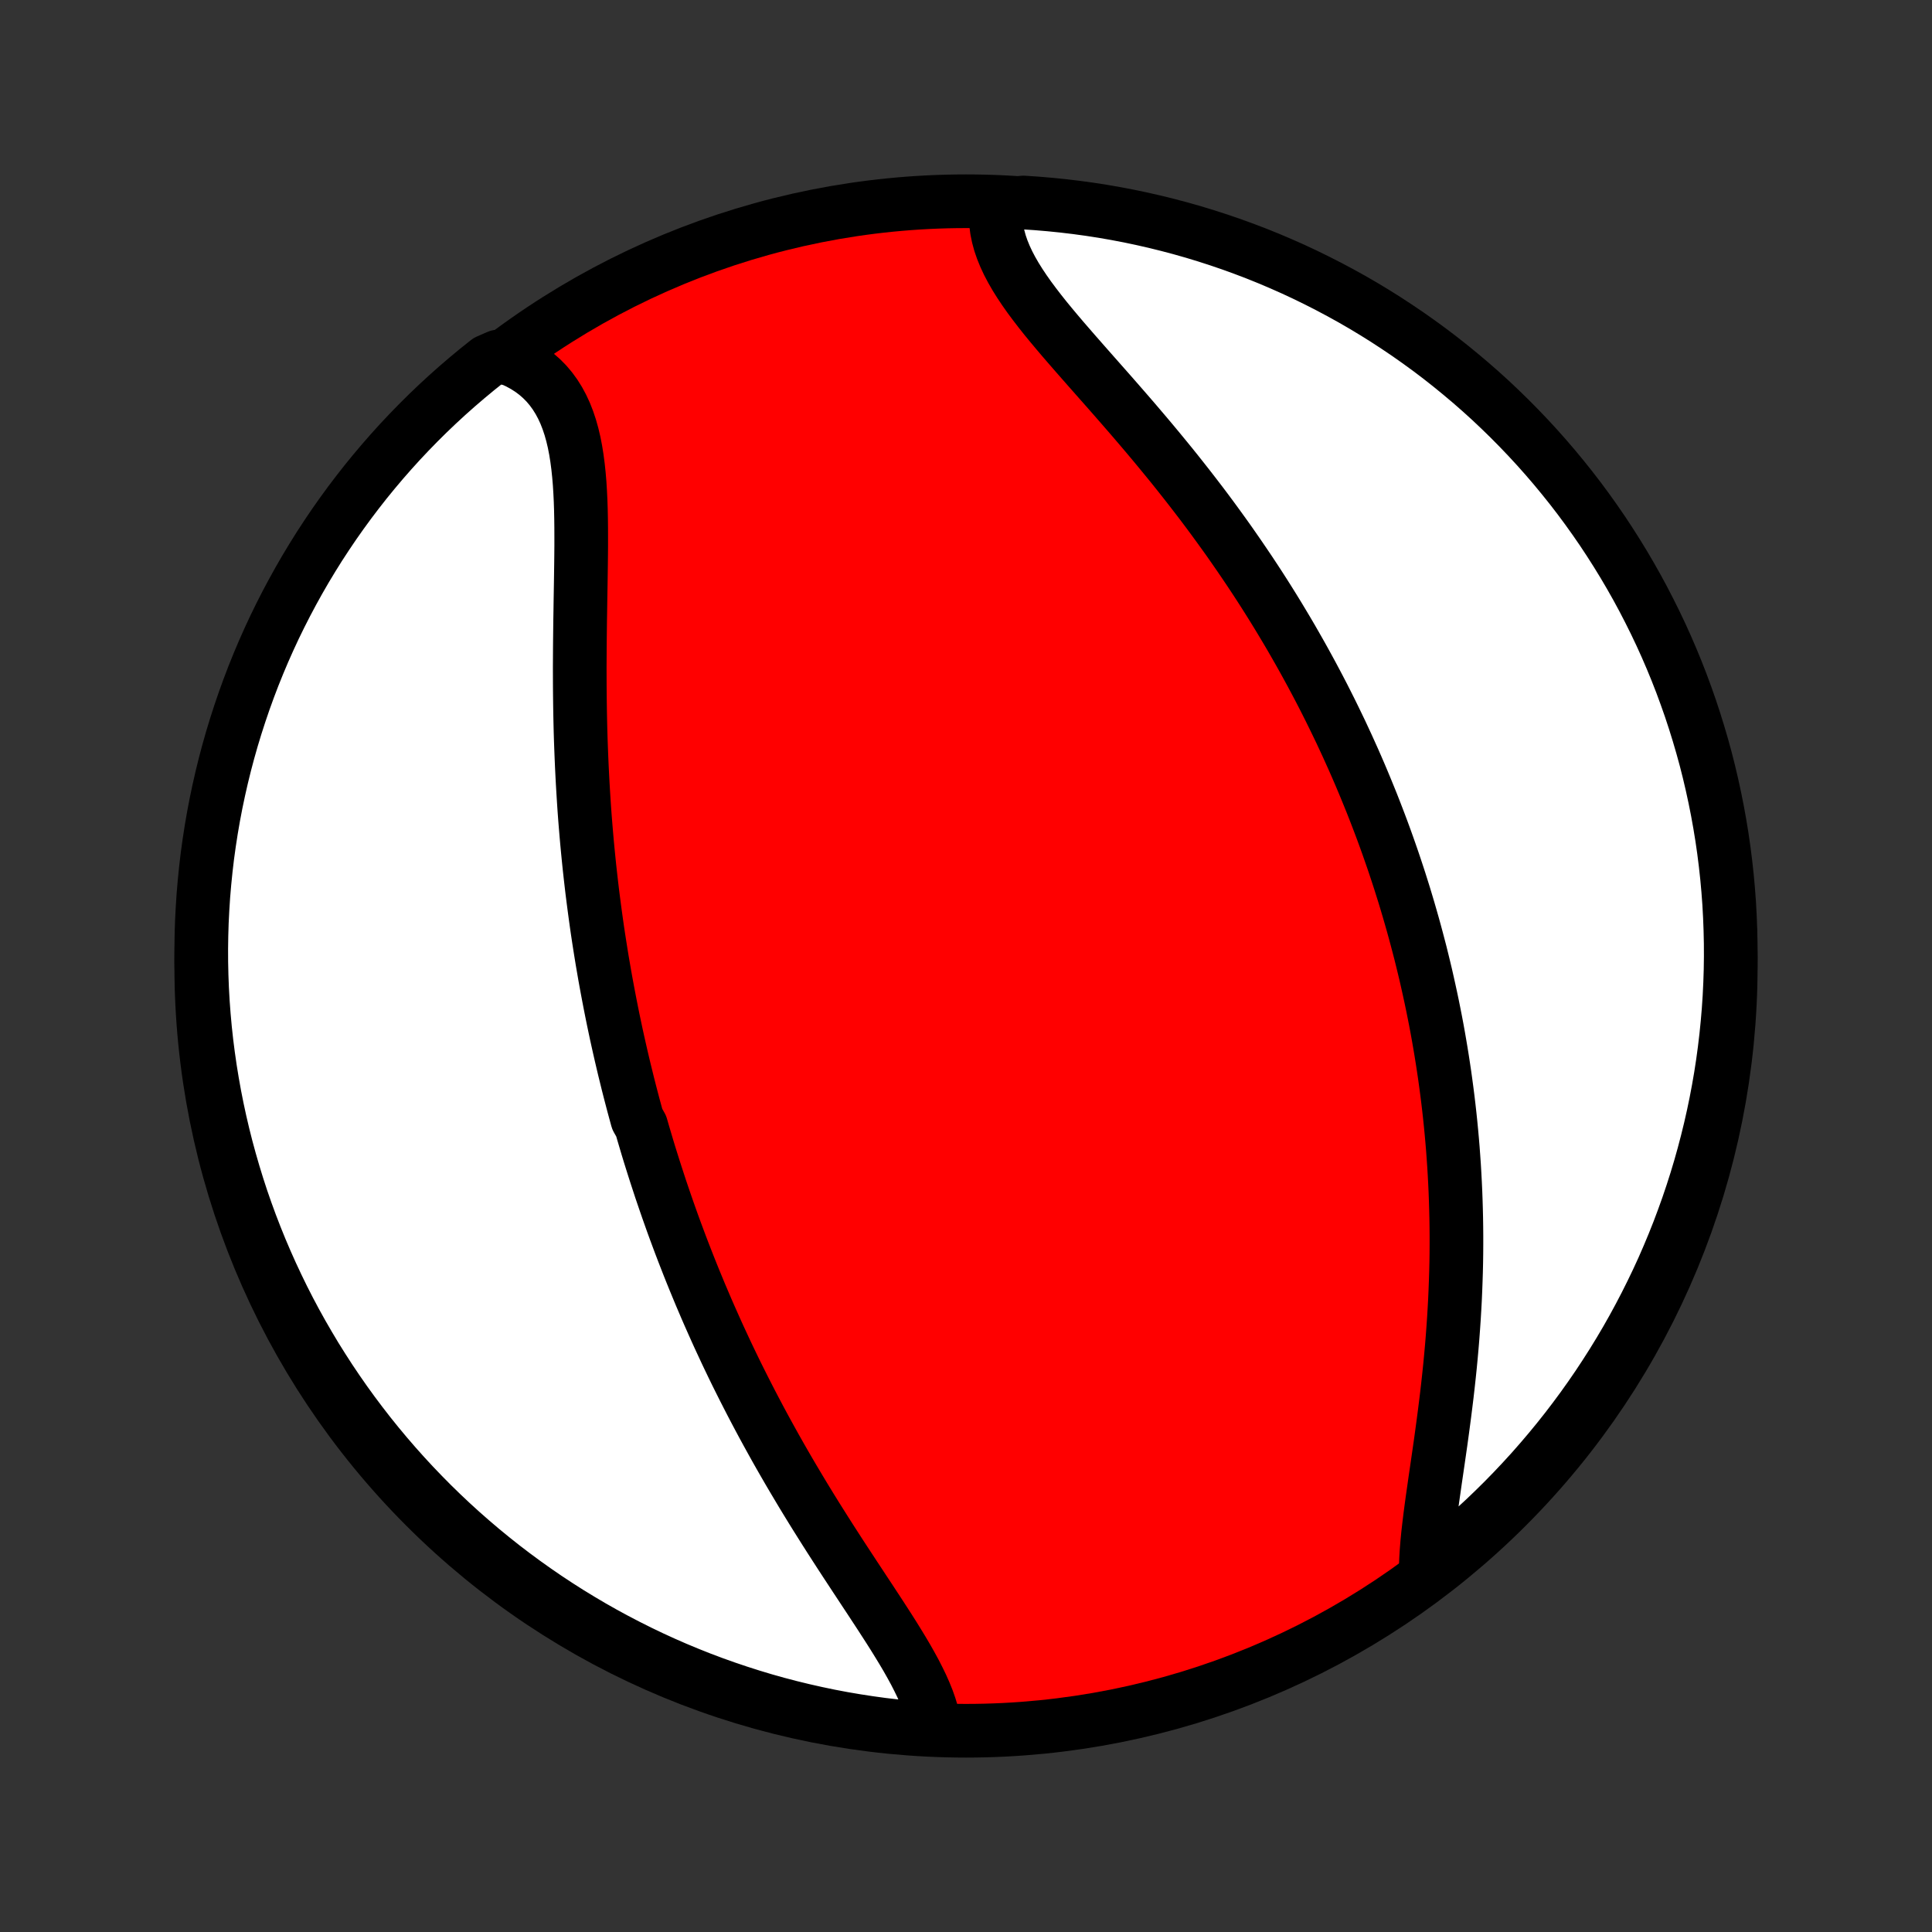 <?xml version="1.0" encoding="utf-8" standalone="no"?>
<!DOCTYPE svg PUBLIC "-//W3C//DTD SVG 1.1//EN"
  "http://www.w3.org/Graphics/SVG/1.1/DTD/svg11.dtd">
<!-- Created with matplotlib (http://matplotlib.org/) -->
<svg height="72pt" version="1.1" viewBox="0 0 72 72" width="72pt" xmlns="http://www.w3.org/2000/svg" xmlns:xlink="http://www.w3.org/1999/xlink">
 <rect x="0" y="0" width="72" height="72" fill="#333333" stroke="none"/>
 <defs>
  <style type="text/css">
*{stroke-linecap:butt;stroke-linejoin:round;}
  </style>
 </defs>
 <g id="figure_1">
  <g id="patch_1">
   <path d="
M0 72
L72 72
L72 0
L0 0
z
" style="fill:none;"/>
  </g>
  <g id="axes_1">
   <g id="PatchCollection_1">
    <defs>
     <path d="
M36 -7.5
C43.558 -7.5 50.808 -10.503 56.153 -15.848
C61.497 -21.192 64.5 -28.442 64.5 -36
C64.5 -43.558 61.497 -50.808 56.153 -56.153
C50.808 -61.497 43.558 -64.5 36 -64.5
C28.442 -64.5 21.192 -61.497 15.848 -56.153
C10.503 -50.808 7.5 -43.558 7.5 -36
C7.5 -28.442 10.503 -21.192 15.848 -15.848
C21.192 -10.503 28.442 -7.5 36 -7.5
z
" id="C0_0_a811fe30f3"/>
     <path d="
M34.829 -7.678
L34.786 -7.92
L34.727 -8.164
L34.652 -8.412
L34.564 -8.662
L34.462 -8.915
L34.349 -9.17
L34.224 -9.427
L34.091 -9.687
L33.948 -9.949
L33.798 -10.214
L33.641 -10.48
L33.478 -10.748
L33.311 -11.018
L33.139 -11.29
L32.963 -11.563
L32.785 -11.838
L32.604 -12.114
L32.422 -12.392
L32.238 -12.67
L32.054 -12.95
L31.869 -13.23
L31.684 -13.512
L31.499 -13.794
L31.315 -14.076
L31.132 -14.359
L30.95 -14.642
L30.769 -14.926
L30.59 -15.21
L30.412 -15.493
L30.236 -15.777
L30.062 -16.061
L29.89 -16.344
L29.721 -16.627
L29.553 -16.91
L29.387 -17.192
L29.224 -17.474
L29.063 -17.755
L28.904 -18.036
L28.748 -18.317
L28.594 -18.596
L28.442 -18.875
L28.293 -19.153
L28.146 -19.431
L28.001 -19.708
L27.859 -19.984
L27.719 -20.259
L27.581 -20.534
L27.445 -20.807
L27.312 -21.08
L27.181 -21.352
L27.052 -21.624
L26.926 -21.895
L26.801 -22.164
L26.679 -22.433
L26.559 -22.702
L26.44 -22.97
L26.324 -23.236
L26.21 -23.503
L26.097 -23.768
L25.987 -24.034
L25.878 -24.298
L25.771 -24.562
L25.666 -24.825
L25.563 -25.088
L25.461 -25.35
L25.361 -25.612
L25.263 -25.874
L25.166 -26.135
L25.071 -26.395
L24.978 -26.656
L24.886 -26.916
L24.796 -27.176
L24.707 -27.436
L24.619 -27.695
L24.534 -27.955
L24.449 -28.215
L24.366 -28.474
L24.284 -28.734
L24.203 -28.993
L24.124 -29.253
L24.047 -29.513
L23.97 -29.773
L23.895 -30.034
L23.748 -30.294
L23.677 -30.555
L23.606 -30.817
L23.537 -31.079
L23.469 -31.341
L23.402 -31.604
L23.337 -31.868
L23.272 -32.132
L23.209 -32.397
L23.147 -32.662
L23.086 -32.929
L23.026 -33.196
L22.967 -33.464
L22.91 -33.733
L22.853 -34.004
L22.798 -34.275
L22.744 -34.547
L22.691 -34.821
L22.639 -35.095
L22.588 -35.371
L22.538 -35.648
L22.49 -35.927
L22.442 -36.206
L22.396 -36.488
L22.351 -36.771
L22.307 -37.055
L22.264 -37.341
L22.223 -37.628
L22.183 -37.917
L22.144 -38.208
L22.106 -38.501
L22.069 -38.795
L22.034 -39.092
L22 -39.39
L21.967 -39.69
L21.936 -39.992
L21.906 -40.295
L21.877 -40.601
L21.85 -40.909
L21.824 -41.219
L21.799 -41.531
L21.776 -41.845
L21.755 -42.161
L21.735 -42.479
L21.716 -42.799
L21.699 -43.121
L21.683 -43.445
L21.669 -43.772
L21.656 -44.1
L21.644 -44.43
L21.634 -44.762
L21.626 -45.096
L21.619 -45.432
L21.614 -45.769
L21.61 -46.108
L21.607 -46.449
L21.606 -46.791
L21.605 -47.135
L21.607 -47.48
L21.609 -47.826
L21.612 -48.173
L21.616 -48.521
L21.62 -48.87
L21.626 -49.218
L21.631 -49.568
L21.637 -49.917
L21.643 -50.266
L21.648 -50.614
L21.653 -50.961
L21.657 -51.307
L21.66 -51.652
L21.66 -51.995
L21.659 -52.336
L21.655 -52.674
L21.648 -53.009
L21.637 -53.34
L21.621 -53.667
L21.601 -53.99
L21.574 -54.308
L21.541 -54.62
L21.501 -54.925
L21.453 -55.224
L21.396 -55.516
L21.329 -55.8
L21.252 -56.074
L21.163 -56.34
L21.063 -56.596
L20.95 -56.841
L20.824 -57.075
L20.684 -57.298
L20.531 -57.508
L20.363 -57.707
L20.18 -57.892
L19.984 -58.063
L19.773 -58.221
L19.547 -58.365
L19.308 -58.495
L19.056 -58.611
L18.562 -58.712
L18.171 -58.542
L17.786 -58.235
L17.406 -57.92
L17.032 -57.599
L16.663 -57.271
L16.301 -56.937
L15.944 -56.596
L15.594 -56.249
L15.25 -55.896
L14.912 -55.537
L14.581 -55.172
L14.256 -54.801
L13.938 -54.424
L13.626 -54.042
L13.322 -53.654
L13.024 -53.261
L12.733 -52.862
L12.449 -52.459
L12.173 -52.05
L11.903 -51.637
L11.642 -51.219
L11.387 -50.796
L11.14 -50.368
L10.901 -49.937
L10.669 -49.501
L10.445 -49.061
L10.228 -48.617
L10.02 -48.169
L9.819 -47.717
L9.627 -47.262
L9.442 -46.803
L9.266 -46.341
L9.098 -45.876
L8.938 -45.408
L8.786 -44.937
L8.642 -44.463
L8.507 -43.987
L8.38 -43.508
L8.262 -43.028
L8.152 -42.544
L8.05 -42.059
L7.957 -41.572
L7.873 -41.084
L7.797 -40.594
L7.729 -40.102
L7.671 -39.609
L7.621 -39.115
L7.579 -38.62
L7.547 -38.125
L7.522 -37.628
L7.507 -37.132
L7.5 -36.634
L7.502 -36.137
L7.513 -35.639
L7.532 -35.142
L7.56 -34.645
L7.597 -34.149
L7.642 -33.653
L7.696 -33.157
L7.759 -32.663
L7.83 -32.169
L7.91 -31.677
L7.998 -31.186
L8.095 -30.696
L8.2 -30.209
L8.314 -29.722
L8.436 -29.238
L8.567 -28.756
L8.706 -28.276
L8.853 -27.798
L9.008 -27.323
L9.172 -26.851
L9.344 -26.381
L9.524 -25.915
L9.712 -25.451
L9.909 -24.99
L10.113 -24.533
L10.325 -24.08
L10.544 -23.63
L10.772 -23.183
L11.007 -22.741
L11.25 -22.303
L11.501 -21.869
L11.758 -21.439
L12.024 -21.014
L12.296 -20.593
L12.576 -20.177
L12.863 -19.765
L13.157 -19.359
L13.458 -18.958
L13.765 -18.562
L14.08 -18.171
L14.401 -17.786
L14.729 -17.406
L15.063 -17.032
L15.404 -16.663
L15.751 -16.301
L16.104 -15.944
L16.463 -15.594
L16.828 -15.25
L17.199 -14.912
L17.576 -14.581
L17.958 -14.256
L18.346 -13.938
L18.739 -13.626
L19.137 -13.322
L19.541 -13.024
L19.95 -12.733
L20.363 -12.449
L20.781 -12.173
L21.204 -11.903
L21.632 -11.642
L22.063 -11.387
L22.499 -11.14
L22.939 -10.901
L23.384 -10.669
L23.831 -10.445
L24.283 -10.228
L24.738 -10.02
L25.197 -9.819
L25.659 -9.627
L26.124 -9.442
L26.592 -9.266
L27.063 -9.098
L27.537 -8.938
L28.013 -8.786
L28.491 -8.642
L28.972 -8.507
L29.456 -8.38
L29.941 -8.262
L30.428 -8.152
L30.916 -8.05
L31.406 -7.957
L31.898 -7.873
L32.391 -7.797
L32.885 -7.729
L33.38 -7.671
L33.875 -7.621
z
" id="C0_1_93285d857a"/>
     <path d="
M53.132 -13.304
L53.134 -13.592
L53.145 -13.888
L53.163 -14.191
L53.188 -14.502
L53.219 -14.82
L53.256 -15.143
L53.296 -15.472
L53.34 -15.806
L53.386 -16.144
L53.435 -16.485
L53.484 -16.831
L53.535 -17.179
L53.586 -17.529
L53.637 -17.882
L53.688 -18.237
L53.737 -18.592
L53.785 -18.949
L53.832 -19.307
L53.877 -19.665
L53.921 -20.023
L53.962 -20.381
L54.001 -20.738
L54.038 -21.096
L54.072 -21.452
L54.104 -21.807
L54.133 -22.162
L54.159 -22.515
L54.183 -22.867
L54.204 -23.217
L54.223 -23.566
L54.238 -23.913
L54.251 -24.258
L54.262 -24.601
L54.27 -24.943
L54.275 -25.282
L54.277 -25.62
L54.277 -25.955
L54.274 -26.288
L54.269 -26.62
L54.261 -26.949
L54.251 -27.276
L54.239 -27.601
L54.224 -27.924
L54.207 -28.244
L54.188 -28.563
L54.166 -28.879
L54.143 -29.194
L54.117 -29.506
L54.089 -29.816
L54.059 -30.125
L54.027 -30.431
L53.993 -30.735
L53.957 -31.038
L53.919 -31.338
L53.879 -31.637
L53.838 -31.934
L53.794 -32.229
L53.749 -32.522
L53.702 -32.814
L53.653 -33.104
L53.603 -33.393
L53.551 -33.68
L53.497 -33.965
L53.441 -34.249
L53.384 -34.532
L53.325 -34.813
L53.264 -35.093
L53.202 -35.372
L53.139 -35.65
L53.073 -35.927
L53.006 -36.202
L52.938 -36.477
L52.867 -36.75
L52.795 -37.023
L52.722 -37.294
L52.647 -37.565
L52.57 -37.835
L52.492 -38.104
L52.412 -38.373
L52.331 -38.641
L52.247 -38.908
L52.163 -39.175
L52.076 -39.441
L51.988 -39.707
L51.898 -39.973
L51.806 -40.238
L51.713 -40.503
L51.618 -40.767
L51.521 -41.032
L51.422 -41.296
L51.321 -41.56
L51.219 -41.824
L51.115 -42.088
L51.008 -42.352
L50.9 -42.616
L50.79 -42.88
L50.678 -43.145
L50.564 -43.409
L50.448 -43.674
L50.329 -43.938
L50.209 -44.204
L50.086 -44.469
L49.962 -44.735
L49.834 -45.001
L49.705 -45.267
L49.573 -45.535
L49.439 -45.802
L49.303 -46.07
L49.164 -46.338
L49.022 -46.607
L48.878 -46.877
L48.731 -47.147
L48.582 -47.418
L48.43 -47.689
L48.275 -47.961
L48.118 -48.234
L47.958 -48.507
L47.794 -48.781
L47.629 -49.055
L47.46 -49.33
L47.288 -49.606
L47.113 -49.883
L46.935 -50.16
L46.754 -50.437
L46.57 -50.715
L46.382 -50.994
L46.192 -51.273
L45.998 -51.553
L45.802 -51.834
L45.602 -52.114
L45.399 -52.395
L45.193 -52.677
L44.984 -52.959
L44.772 -53.241
L44.556 -53.523
L44.338 -53.805
L44.117 -54.087
L43.893 -54.37
L43.667 -54.652
L43.437 -54.934
L43.206 -55.215
L42.972 -55.497
L42.736 -55.778
L42.498 -56.058
L42.259 -56.338
L42.018 -56.617
L41.776 -56.895
L41.534 -57.172
L41.291 -57.449
L41.048 -57.724
L40.806 -57.998
L40.565 -58.271
L40.326 -58.543
L40.089 -58.813
L39.855 -59.082
L39.624 -59.349
L39.398 -59.615
L39.176 -59.88
L38.961 -60.142
L38.753 -60.404
L38.553 -60.664
L38.361 -60.922
L38.18 -61.179
L38.009 -61.435
L37.85 -61.689
L37.704 -61.942
L37.572 -62.193
L37.455 -62.444
L37.353 -62.693
L37.268 -62.94
L37.201 -63.186
L37.151 -63.431
L37.12 -63.674
L37.107 -63.916
L37.113 -64.156
L37.639 -64.393
L38.135 -64.453
L38.631 -64.42
L39.126 -64.378
L39.62 -64.328
L40.113 -64.269
L40.604 -64.202
L41.094 -64.126
L41.583 -64.041
L42.07 -63.948
L42.555 -63.846
L43.038 -63.736
L43.519 -63.617
L43.998 -63.49
L44.474 -63.355
L44.947 -63.211
L45.418 -63.059
L45.886 -62.899
L46.351 -62.73
L46.813 -62.554
L47.272 -62.369
L47.727 -62.176
L48.178 -61.976
L48.626 -61.767
L49.07 -61.55
L49.51 -61.326
L49.946 -61.094
L50.378 -60.855
L50.805 -60.608
L51.228 -60.353
L51.646 -60.091
L52.059 -59.821
L52.468 -59.545
L52.871 -59.261
L53.27 -58.97
L53.663 -58.672
L54.05 -58.367
L54.432 -58.055
L54.809 -57.737
L55.18 -57.412
L55.545 -57.081
L55.904 -56.742
L56.257 -56.398
L56.603 -56.048
L56.944 -55.691
L57.278 -55.329
L57.606 -54.96
L57.927 -54.586
L58.241 -54.206
L58.549 -53.821
L58.85 -53.43
L59.144 -53.033
L59.43 -52.632
L59.71 -52.226
L59.982 -51.814
L60.247 -51.398
L60.505 -50.977
L60.755 -50.552
L60.998 -50.122
L61.233 -49.688
L61.46 -49.249
L61.68 -48.807
L61.892 -48.361
L62.096 -47.911
L62.292 -47.457
L62.48 -47
L62.66 -46.539
L62.831 -46.075
L62.995 -45.609
L63.15 -45.139
L63.297 -44.666
L63.436 -44.191
L63.567 -43.714
L63.689 -43.233
L63.802 -42.751
L63.907 -42.267
L64.004 -41.781
L64.092 -41.293
L64.172 -40.803
L64.243 -40.312
L64.305 -39.82
L64.359 -39.327
L64.404 -38.832
L64.441 -38.337
L64.468 -37.841
L64.487 -37.344
L64.498 -36.847
L64.5 -36.35
L64.493 -35.852
L64.477 -35.355
L64.453 -34.858
L64.42 -34.361
L64.378 -33.865
L64.328 -33.369
L64.269 -32.874
L64.202 -32.38
L64.126 -31.887
L64.041 -31.396
L63.948 -30.906
L63.846 -30.417
L63.736 -29.93
L63.617 -29.445
L63.49 -28.962
L63.355 -28.481
L63.211 -28.002
L63.059 -27.526
L62.899 -27.053
L62.73 -26.582
L62.554 -26.114
L62.369 -25.649
L62.176 -25.187
L61.976 -24.728
L61.767 -24.273
L61.55 -23.822
L61.326 -23.374
L61.094 -22.93
L60.855 -22.49
L60.608 -22.054
L60.353 -21.622
L60.091 -21.195
L59.821 -20.772
L59.545 -20.354
L59.261 -19.941
L58.97 -19.532
L58.672 -19.129
L58.367 -18.73
L58.055 -18.337
L57.737 -17.95
L57.412 -17.568
L57.081 -17.191
L56.742 -16.82
L56.398 -16.455
L56.048 -16.096
L55.691 -15.743
L55.329 -15.396
L54.96 -15.056
L54.586 -14.722
L54.206 -14.394
L53.821 -14.073
z
" id="C0_2_7a7cf6d80d"/>
    </defs>
    <g clip-path="url(#p1bffca34e9)">
     <use style="fill:#ff0000;stroke:#000000;stroke-width:2.0;" x="0.0" xlink:href="#C0_0_a811fe30f3" y="72.0"/>
    </g>
    <g clip-path="url(#p1bffca34e9)">
     <use style="fill:#ffffff;stroke:#000000;stroke-width:2.0;" x="0.0" xlink:href="#C0_1_93285d857a" y="72.0"/>
    </g>
    <g clip-path="url(#p1bffca34e9)">
     <use style="fill:#ffffff;stroke:#000000;stroke-width:2.0;" x="0.0" xlink:href="#C0_2_7a7cf6d80d" y="72.0"/>
    </g>
   </g>
  </g>
 </g>
 <defs>
  <clipPath id="p1bffca34e9">
   <rect height="72.0" width="72.0" x="0.0" y="0.0"/>
  </clipPath>
 </defs>
</svg>
